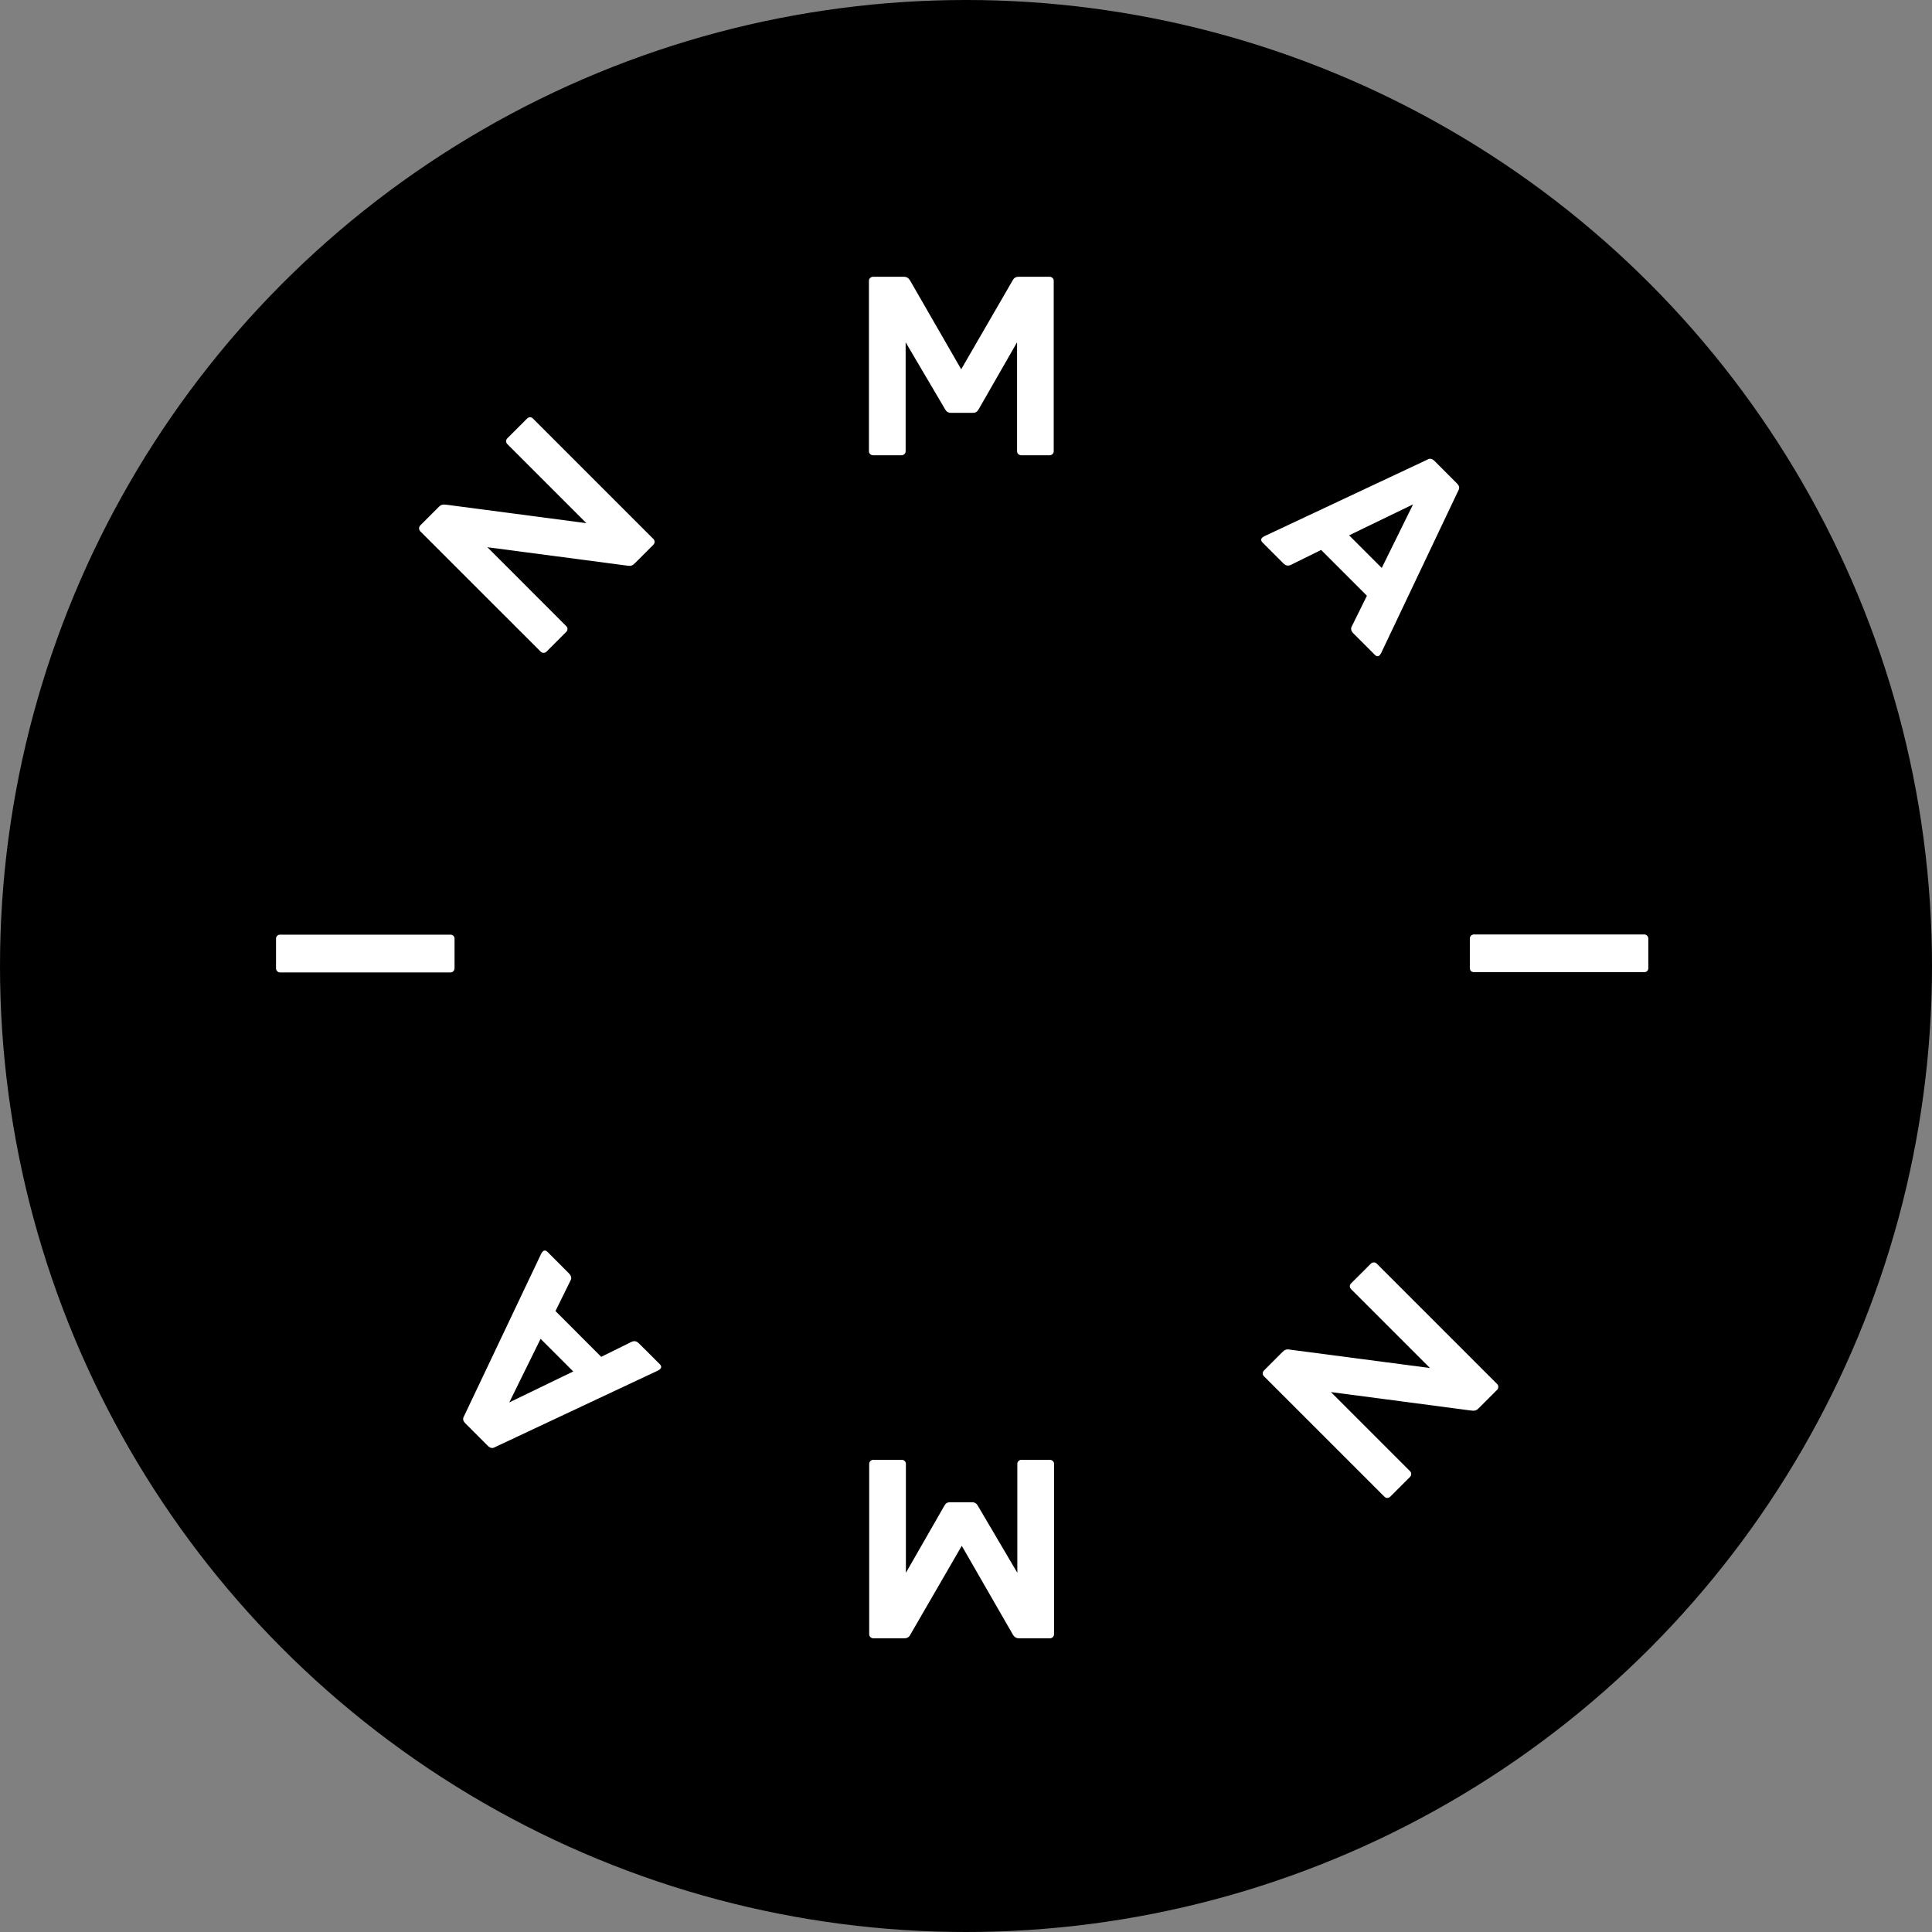 <?xml version="1.0" encoding="UTF-8" standalone="no"?>
<svg width="37px" height="37px" viewBox="0 0 37 37" version="1.1" xmlns="http://www.w3.org/2000/svg" xmlns:xlink="http://www.w3.org/1999/xlink">
    <rect x="0" y="0" width="37" height="37" fill="#808080" stroke="none"/>
    <!-- Generator: Sketch 39.1 (31720) - http://www.bohemiancoding.com/sketch -->
    <title>logo_black</title>
    <desc>Created with Sketch.</desc>
    <defs></defs>
    <g id="Design" stroke="none" stroke-width="1" fill="none" fill-rule="evenodd">
        <g id="Home-(Menu-Transf)" transform="translate(-622, -12)">
            <g id="logo_black" transform="translate(622, 12)">
                <circle id="Oval-4" fill="#000000" cx="18.5" cy="18.5" r="18.5"></circle>
                <g id="maininmain_logo" transform="translate(5.286, 5.286)" fill="#FFFFFF">
                    <g id="Group-5">
                        <path d="M14.894,3.358 C14.894,3.398 14.859,3.433 14.814,3.433 L14.272,3.433 C14.227,3.433 14.192,3.398 14.192,3.358 L14.192,1.269 L13.464,2.539 C13.433,2.595 13.408,2.62 13.343,2.62 L12.927,2.62 C12.866,2.62 12.836,2.595 12.806,2.539 L12.058,1.269 L12.058,3.358 C12.058,3.398 12.023,3.433 11.978,3.433 L11.436,3.433 C11.39,3.433 11.355,3.398 11.355,3.358 L11.355,0.09 C11.355,0.05 11.39,0.014 11.436,0.014 L12.008,0.014 C12.068,0.014 12.108,0.025 12.148,0.095 L13.122,1.786 L14.101,0.095 C14.136,0.025 14.176,0.014 14.237,0.014 L14.814,0.014 C14.859,0.014 14.894,0.05 14.894,0.09 L14.894,3.358" id="Fill-1"></path>
                        <path d="M11.36,22.746 C11.36,22.706 11.396,22.671 11.441,22.671 L11.983,22.671 C12.028,22.671 12.063,22.706 12.063,22.746 L12.063,24.835 L12.791,23.565 C12.821,23.509 12.846,23.484 12.912,23.484 L13.328,23.484 C13.389,23.484 13.419,23.509 13.449,23.565 L14.197,24.835 L14.197,22.746 C14.197,22.706 14.232,22.671 14.277,22.671 L14.819,22.671 C14.864,22.671 14.9,22.706 14.9,22.746 L14.9,26.014 C14.9,26.054 14.864,26.09 14.819,26.09 L14.247,26.09 C14.187,26.09 14.147,26.08 14.106,26.009 L13.133,24.318 L12.154,26.009 C12.119,26.08 12.078,26.09 12.018,26.09 L11.441,26.09 C11.396,26.09 11.36,26.054 11.36,26.014 L11.36,22.746" id="Fill-3"></path>
                        <path d="M0,12.69 C0,12.645 0.035,12.614 0.075,12.614 L3.343,12.614 C3.384,12.614 3.419,12.645 3.419,12.69 L3.419,13.257 C3.419,13.302 3.384,13.337 3.343,13.337 L0.075,13.337 C0.035,13.337 0,13.302 0,13.257 L0,12.69" id="Fill-4"></path>
                    </g>
                    <path d="M26.281,13.257 C26.281,13.302 26.246,13.332 26.206,13.332 L22.938,13.332 C22.898,13.332 22.863,13.302 22.863,13.257 L22.863,12.69 C22.863,12.645 22.898,12.61 22.938,12.61 L26.206,12.61 C26.246,12.61 26.281,12.645 26.281,12.69 L26.281,13.257" id="Fill-6"></path>
                    <path d="M21.719,22.89 C21.748,22.919 21.748,22.968 21.719,22.997 L21.336,23.38 C21.307,23.408 21.258,23.408 21.23,23.38 L18.918,21.069 C18.89,21.041 18.89,20.991 18.918,20.963 L19.273,20.608 C19.316,20.565 19.348,20.547 19.426,20.562 L22.099,20.913 L20.587,19.401 C20.558,19.372 20.558,19.323 20.587,19.294 L20.967,18.915 C20.999,18.883 21.049,18.883 21.077,18.911 L23.388,21.222 C23.416,21.25 23.416,21.3 23.384,21.332 L23.029,21.687 C22.986,21.73 22.951,21.737 22.876,21.726 L20.203,21.374 L21.719,22.89" id="Fill-7"></path>
                    <path d="M4.428,3.217 C4.4,3.189 4.4,3.139 4.428,3.11 L4.811,2.727 C4.84,2.698 4.89,2.698 4.918,2.727 L7.229,5.038 C7.257,5.067 7.257,5.116 7.229,5.144 L6.874,5.499 C6.832,5.542 6.8,5.56 6.721,5.546 L4.048,5.194 L5.56,6.707 C5.589,6.735 5.589,6.784 5.56,6.813 L5.181,7.193 C5.149,7.225 5.099,7.225 5.071,7.196 L2.76,4.886 C2.732,4.857 2.732,4.807 2.764,4.775 L3.119,4.42 C3.161,4.378 3.196,4.371 3.271,4.381 L5.944,4.733 L4.428,3.217" id="Fill-8"></path>
                    <path d="M19.44,5.53 C19.383,5.558 19.337,5.548 19.291,5.502 L18.893,5.104 C18.858,5.069 18.861,5.037 18.886,5.012 C18.896,5.001 18.911,4.994 18.928,4.983 L22.049,3.517 C22.102,3.485 22.145,3.5 22.191,3.546 L22.613,3.969 C22.659,4.014 22.674,4.057 22.642,4.11 L21.165,7.22 C21.154,7.238 21.147,7.252 21.136,7.263 C21.111,7.287 21.08,7.291 21.044,7.255 L20.636,6.847 C20.586,6.797 20.576,6.752 20.608,6.698 L20.892,6.123 L20.015,5.246 L19.44,5.53 L19.44,5.53 Z M21.776,4.373 L20.551,4.966 L21.176,5.591 L21.776,4.373 L21.776,4.373 Z" id="Fill-9"></path>
                    <path d="M6.803,20.415 C6.86,20.386 6.906,20.397 6.952,20.443 L7.35,20.84 C7.386,20.876 7.382,20.908 7.357,20.933 C7.346,20.944 7.332,20.951 7.314,20.962 L4.194,22.428 C4.141,22.46 4.098,22.445 4.052,22.399 L3.63,21.977 C3.583,21.93 3.569,21.888 3.601,21.835 L5.078,18.725 C5.089,18.707 5.096,18.693 5.107,18.683 C5.131,18.658 5.163,18.654 5.199,18.689 L5.607,19.098 C5.657,19.148 5.667,19.194 5.635,19.247 L5.352,19.822 L6.228,20.699 L6.803,20.415 L6.803,20.415 Z M4.467,21.572 L5.692,20.979 L5.067,20.354 L4.467,21.572 L4.467,21.572 Z" id="Fill-10"></path>
                </g>
            </g>
        </g>
    </g>
</svg>